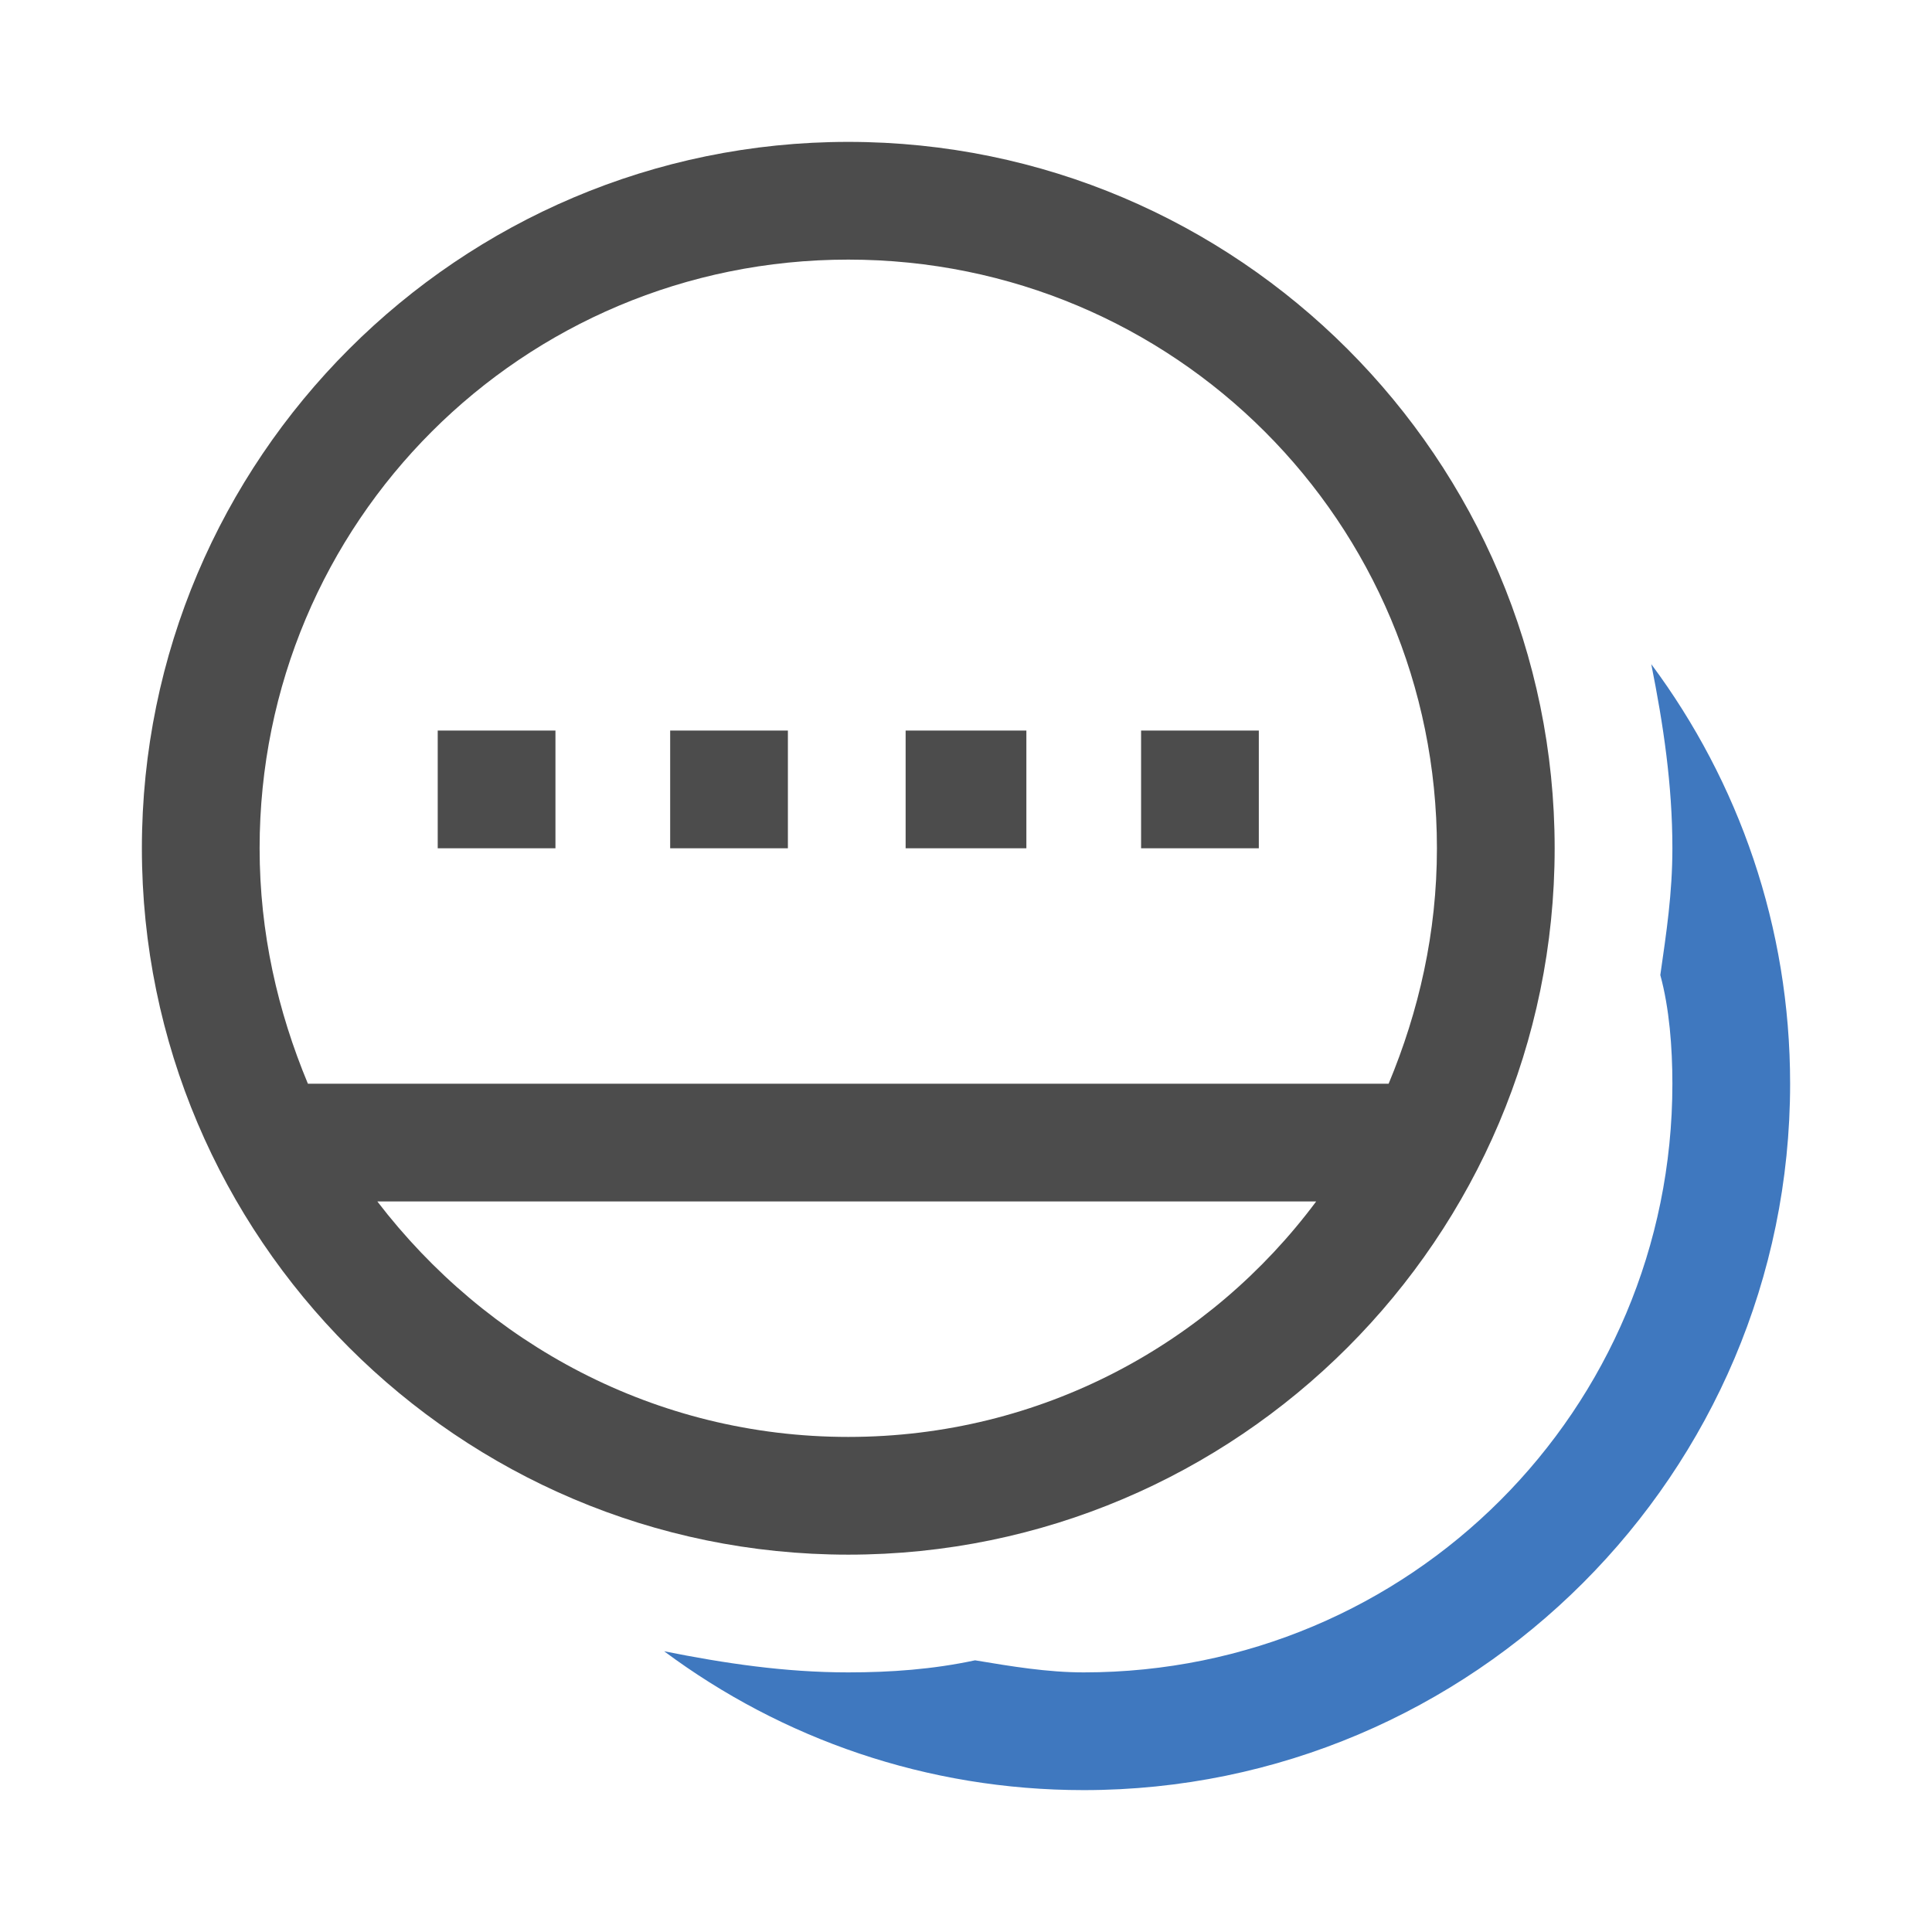 <?xml version="1.0" encoding="utf-8"?>
<!-- Generator: Adobe Illustrator 21.1.0, SVG Export Plug-In . SVG Version: 6.00 Build 0)  -->
<svg version="1.1" id="图层_1" xmlns="http://www.w3.org/2000/svg" xmlns:xlink="http://www.w3.org/1999/xlink" x="0px" y="0px"
	 viewBox="0 0 64 64" style="enable-background:new 0 0 64 64;" xml:space="preserve">
<style type="text/css">
	.st0{fill-rule:evenodd;clip-rule:evenodd;fill:#3F78BF;}
	.st1{fill-rule:evenodd;clip-rule:evenodd;fill:#4C4C4C;}
	.st2{fill-rule:evenodd;clip-rule:evenodd;fill:none;}
</style>
<g>
	<path class="st0" d="M28.1,55.4c1.4,0,2.8-0.1,4.2-0.4c1.2,0.2,2.4,0.4,3.6,0.4c10.8,0,19.5-8.7,19.5-19.5c0-1.2-0.1-2.5-0.4-3.6
		c0.2-1.4,0.4-2.7,0.4-4.2c0-2.1-0.3-4.1-0.7-6.1c2.9,3.9,4.6,8.7,4.6,13.9c0,12.9-10.5,23.4-23.4,23.4c-5.2,0-10-1.7-13.9-4.6
		C24,55.1,26,55.4,28.1,55.4z"/>
	<path class="st1" d="M28.1,4.7C15.2,4.7,4.7,15.2,4.7,28.1c0,12.9,10.5,23.4,23.4,23.4C41,51.5,51.5,41,51.5,28.1
		C51.5,15.2,41,4.7,28.1,4.7z M28.1,47.6c-6.4,0-12-3.1-15.6-7.8h31.1C40.1,44.5,34.5,47.6,28.1,47.6z M10.2,35.9
		c-1-2.4-1.6-5-1.6-7.8c0-10.8,8.7-19.5,19.5-19.5c10.8,0,19.5,8.7,19.5,19.5c0,2.8-0.6,5.4-1.6,7.8H10.2z M14.5,28.1h3.9v-3.9h-3.9
		V28.1z M22.2,28.1h3.9v-3.9h-3.9V28.1z M30,28.1H34v-3.9H30V28.1z M37.8,28.1h3.9v-3.9h-3.9V28.1z"/>
</g>
</svg>
